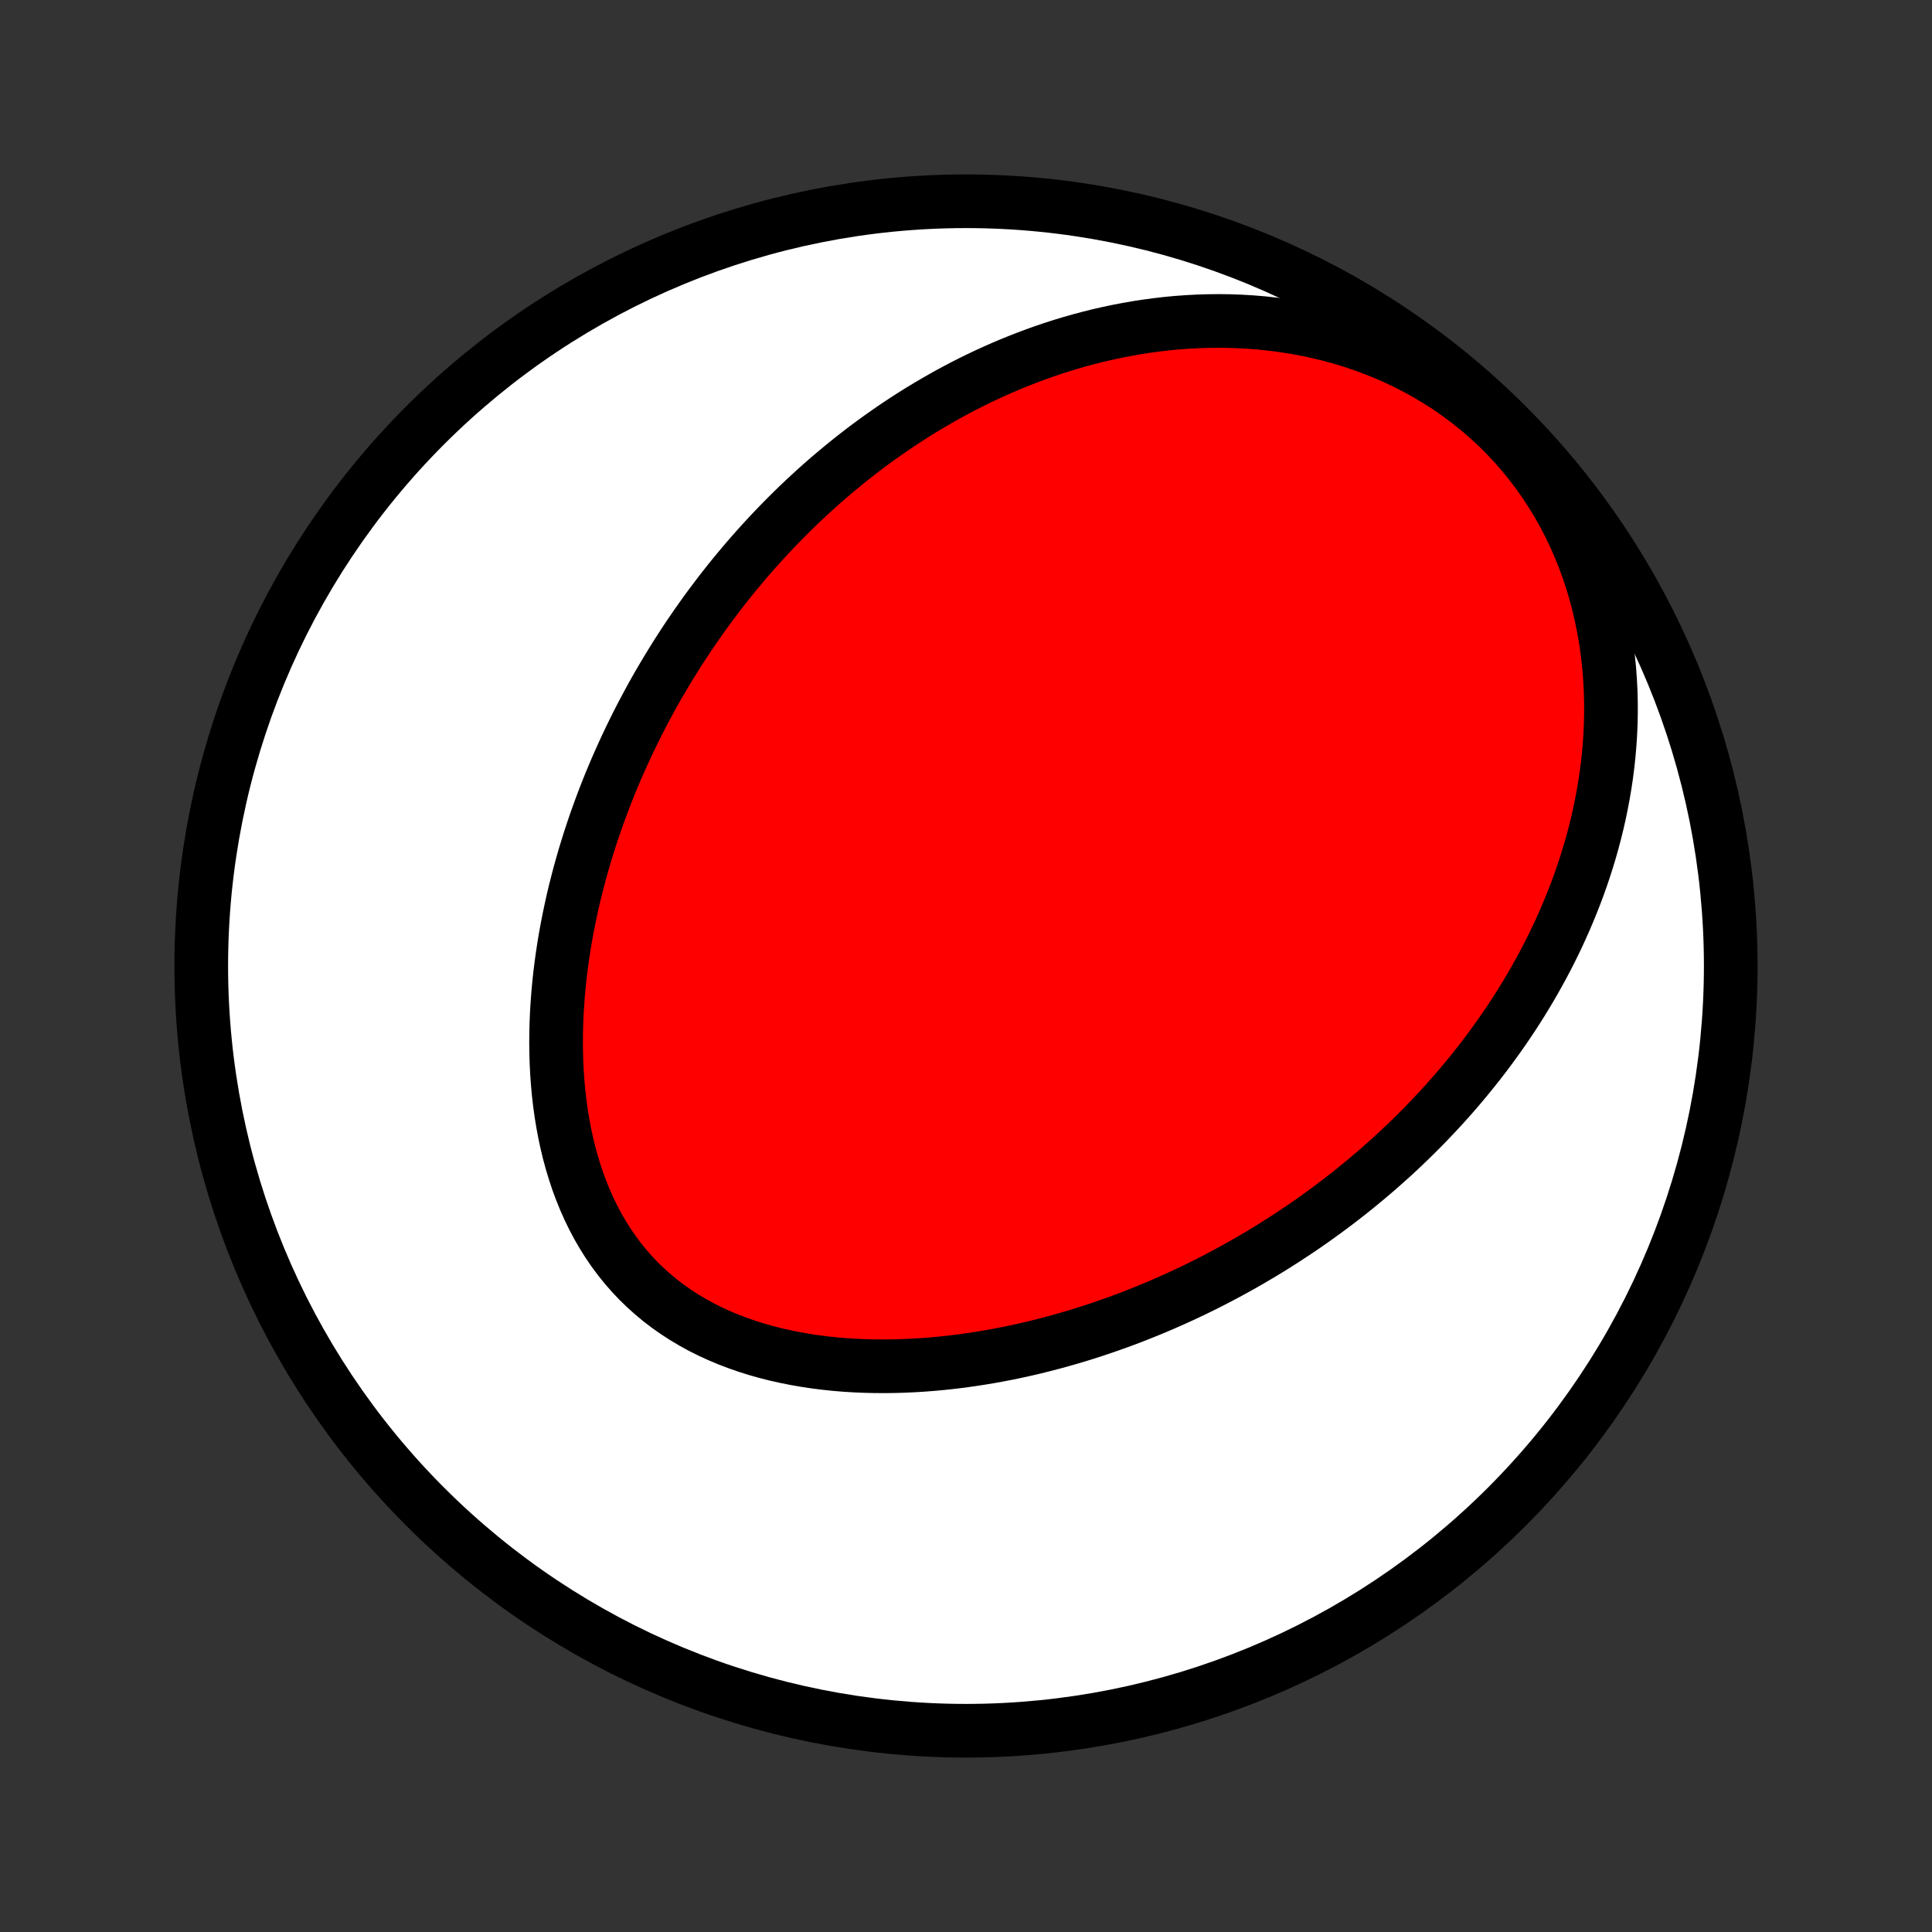 <?xml version="1.0" encoding="utf-8" standalone="no"?>
<!DOCTYPE svg PUBLIC "-//W3C//DTD SVG 1.1//EN"
  "http://www.w3.org/Graphics/SVG/1.1/DTD/svg11.dtd">
<!-- Created with matplotlib (http://matplotlib.org/) -->
<svg height="72pt" version="1.1" viewBox="0 0 72 72" width="72pt" xmlns="http://www.w3.org/2000/svg" xmlns:xlink="http://www.w3.org/1999/xlink">
 <rect x="0" y="0" width="72" height="72" fill="#333333" stroke="none"/>
 <defs>
  <style type="text/css">
*{stroke-linecap:butt;stroke-linejoin:round;}
  </style>
 </defs>
 <g id="figure_1">
  <g id="patch_1">
   <path d="
M0 72
L72 72
L72 0
L0 0
z
" style="fill:none;"/>
  </g>
  <g id="axes_1">
   <g id="PatchCollection_1">
    <defs>
     <path d="
M36 -7.5
C43.558 -7.5 50.808 -10.503 56.153 -15.848
C61.497 -21.192 64.5 -28.442 64.5 -36
C64.5 -43.558 61.497 -50.808 56.153 -56.153
C50.808 -61.497 43.558 -64.5 36 -64.5
C28.442 -64.5 21.192 -61.497 15.848 -56.153
C10.503 -50.808 7.5 -43.558 7.5 -36
C7.5 -28.442 10.503 -21.192 15.848 -15.848
C21.192 -10.503 28.442 -7.5 36 -7.5
z
" id="C0_0_a811fe30f3"/>
     <path d="
M50.898 -28.041
L50.686 -27.866
L50.472 -27.692
L50.257 -27.52
L50.04 -27.351
L49.821 -27.182
L49.6 -27.016
L49.377 -26.851
L49.153 -26.689
L48.927 -26.527
L48.699 -26.368
L48.469 -26.21
L48.236 -26.054
L48.002 -25.9
L47.766 -25.747
L47.528 -25.596
L47.288 -25.447
L47.045 -25.299
L46.8 -25.154
L46.553 -25.009
L46.304 -24.867
L46.052 -24.726
L45.798 -24.587
L45.541 -24.45
L45.282 -24.314
L45.021 -24.18
L44.757 -24.048
L44.49 -23.918
L44.221 -23.79
L43.949 -23.664
L43.674 -23.54
L43.396 -23.417
L43.116 -23.297
L42.833 -23.179
L42.546 -23.063
L42.257 -22.949
L41.965 -22.837
L41.67 -22.728
L41.372 -22.622
L41.071 -22.518
L40.767 -22.416
L40.459 -22.317
L40.149 -22.221
L39.835 -22.128
L39.519 -22.038
L39.199 -21.951
L38.876 -21.867
L38.55 -21.786
L38.221 -21.709
L37.889 -21.636
L37.554 -21.566
L37.216 -21.501
L36.875 -21.439
L36.531 -21.382
L36.184 -21.329
L35.835 -21.28
L35.483 -21.237
L35.128 -21.198
L34.771 -21.165
L34.412 -21.137
L34.051 -21.114
L33.688 -21.098
L33.323 -21.087
L32.957 -21.083
L32.589 -21.085
L32.221 -21.094
L31.851 -21.11
L31.481 -21.133
L31.111 -21.164
L30.741 -21.203
L30.372 -21.25
L30.003 -21.306
L29.636 -21.37
L29.27 -21.443
L28.907 -21.525
L28.546 -21.617
L28.188 -21.718
L27.834 -21.83
L27.484 -21.952
L27.138 -22.084
L26.798 -22.227
L26.464 -22.38
L26.135 -22.545
L25.814 -22.721
L25.5 -22.908
L25.194 -23.106
L24.896 -23.315
L24.607 -23.535
L24.328 -23.767
L24.058 -24.009
L23.798 -24.261
L23.549 -24.524
L23.31 -24.797
L23.082 -25.08
L22.865 -25.372
L22.659 -25.673
L22.465 -25.982
L22.281 -26.299
L22.109 -26.623
L21.948 -26.954
L21.798 -27.292
L21.659 -27.635
L21.53 -27.983
L21.413 -28.335
L21.305 -28.692
L21.207 -29.053
L21.12 -29.416
L21.042 -29.782
L20.973 -30.15
L20.913 -30.519
L20.862 -30.89
L20.819 -31.262
L20.785 -31.634
L20.758 -32.006
L20.739 -32.377
L20.728 -32.749
L20.723 -33.119
L20.726 -33.488
L20.735 -33.856
L20.75 -34.222
L20.772 -34.587
L20.799 -34.949
L20.832 -35.309
L20.87 -35.667
L20.914 -36.022
L20.963 -36.375
L21.016 -36.725
L21.074 -37.073
L21.137 -37.417
L21.204 -37.759
L21.275 -38.097
L21.349 -38.433
L21.428 -38.765
L21.511 -39.094
L21.596 -39.42
L21.686 -39.743
L21.778 -40.063
L21.874 -40.379
L21.972 -40.693
L22.074 -41.003
L22.178 -41.31
L22.285 -41.613
L22.395 -41.914
L22.507 -42.212
L22.621 -42.506
L22.738 -42.797
L22.858 -43.086
L22.979 -43.371
L23.103 -43.653
L23.229 -43.932
L23.357 -44.209
L23.487 -44.483
L23.619 -44.753
L23.752 -45.021
L23.888 -45.287
L24.026 -45.549
L24.165 -45.809
L24.306 -46.067
L24.449 -46.322
L24.594 -46.574
L24.741 -46.824
L24.889 -47.071
L25.039 -47.316
L25.19 -47.559
L25.344 -47.8
L25.499 -48.038
L25.655 -48.274
L25.814 -48.508
L25.974 -48.74
L26.136 -48.969
L26.299 -49.197
L26.465 -49.423
L26.632 -49.646
L26.8 -49.868
L26.971 -50.088
L27.143 -50.306
L27.317 -50.522
L27.493 -50.736
L27.671 -50.948
L27.85 -51.159
L28.032 -51.368
L28.215 -51.575
L28.401 -51.781
L28.588 -51.984
L28.778 -52.187
L28.969 -52.387
L29.163 -52.586
L29.358 -52.783
L29.556 -52.979
L29.756 -53.173
L29.959 -53.366
L30.164 -53.557
L30.371 -53.746
L30.58 -53.934
L30.792 -54.12
L31.007 -54.304
L31.224 -54.487
L31.444 -54.669
L31.666 -54.848
L31.891 -55.026
L32.119 -55.203
L32.35 -55.377
L32.584 -55.55
L32.821 -55.721
L33.061 -55.89
L33.304 -56.058
L33.55 -56.223
L33.799 -56.387
L34.052 -56.548
L34.308 -56.708
L34.568 -56.865
L34.831 -57.02
L35.097 -57.173
L35.367 -57.324
L35.642 -57.472
L35.919 -57.618
L36.201 -57.761
L36.487 -57.901
L36.776 -58.038
L37.07 -58.172
L37.368 -58.304
L37.67 -58.432
L37.976 -58.556
L38.287 -58.677
L38.602 -58.795
L38.921 -58.908
L39.245 -59.018
L39.573 -59.123
L39.905 -59.224
L40.242 -59.32
L40.584 -59.411
L40.93 -59.498
L41.281 -59.578
L41.636 -59.654
L41.996 -59.723
L42.361 -59.787
L42.729 -59.844
L43.102 -59.894
L43.48 -59.938
L43.861 -59.974
L44.247 -60.002
L44.637 -60.023
L45.031 -60.035
L45.428 -60.039
L45.829 -60.034
L46.233 -60.019
L46.64 -59.995
L47.05 -59.961
L47.462 -59.916
L47.876 -59.861
L48.292 -59.795
L48.71 -59.717
L49.128 -59.627
L49.547 -59.526
L49.966 -59.411
L50.384 -59.284
L50.801 -59.145
L51.216 -58.991
L51.629 -58.825
L52.038 -58.645
L52.444 -58.451
L52.845 -58.243
L53.241 -58.022
L53.631 -57.786
L54.014 -57.538
L54.389 -57.275
L54.756 -57
L55.114 -56.711
L55.462 -56.41
L55.8 -56.097
L56.126 -55.772
L56.441 -55.436
L56.743 -55.089
L57.033 -54.733
L57.31 -54.368
L57.574 -53.994
L57.823 -53.612
L58.059 -53.224
L58.281 -52.83
L58.489 -52.43
L58.682 -52.025
L58.862 -51.617
L59.028 -51.205
L59.18 -50.791
L59.318 -50.375
L59.444 -49.958
L59.556 -49.54
L59.655 -49.122
L59.742 -48.704
L59.817 -48.288
L59.881 -47.873
L59.933 -47.459
L59.974 -47.048
L60.004 -46.639
L60.025 -46.233
L60.035 -45.83
L60.036 -45.43
L60.028 -45.034
L60.011 -44.642
L59.985 -44.253
L59.952 -43.869
L59.911 -43.488
L59.863 -43.112
L59.807 -42.741
L59.745 -42.374
L59.676 -42.011
L59.602 -41.653
L59.521 -41.299
L59.435 -40.95
L59.343 -40.606
L59.247 -40.267
L59.145 -39.931
L59.039 -39.601
L58.929 -39.275
L58.814 -38.954
L58.695 -38.637
L58.572 -38.325
L58.446 -38.017
L58.316 -37.713
L58.183 -37.414
L58.047 -37.118
L57.908 -36.828
L57.766 -36.541
L57.62 -36.258
L57.473 -35.979
L57.322 -35.704
L57.17 -35.433
L57.015 -35.166
L56.857 -34.903
L56.698 -34.643
L56.536 -34.386
L56.372 -34.133
L56.206 -33.884
L56.039 -33.638
L55.869 -33.395
L55.698 -33.156
L55.525 -32.92
L55.35 -32.686
L55.173 -32.456
L54.995 -32.229
L54.816 -32.005
L54.634 -31.783
L54.451 -31.564
L54.267 -31.348
L54.081 -31.135
L53.893 -30.924
L53.704 -30.716
L53.513 -30.51
L53.321 -30.307
L53.128 -30.106
L52.933 -29.907
L52.736 -29.711
L52.538 -29.517
L52.339 -29.326
L52.138 -29.136
L51.935 -28.948
L51.731 -28.763
L51.525 -28.58
L51.318 -28.398
z
" id="C0_1_1521bff8d3"/>
    </defs>
    <g clip-path="url(#p1bffca34e9)">
     <use style="fill:#ffffff;stroke:#000000;stroke-width:2.0;" x="0.0" xlink:href="#C0_0_a811fe30f3" y="72.0"/>
    </g>
    <g clip-path="url(#p1bffca34e9)">
     <use style="fill:#ff0000;stroke:#000000;stroke-width:2.0;" x="0.0" xlink:href="#C0_1_1521bff8d3" y="72.0"/>
    </g>
   </g>
  </g>
 </g>
 <defs>
  <clipPath id="p1bffca34e9">
   <rect height="72.0" width="72.0" x="0.0" y="0.0"/>
  </clipPath>
 </defs>
</svg>
